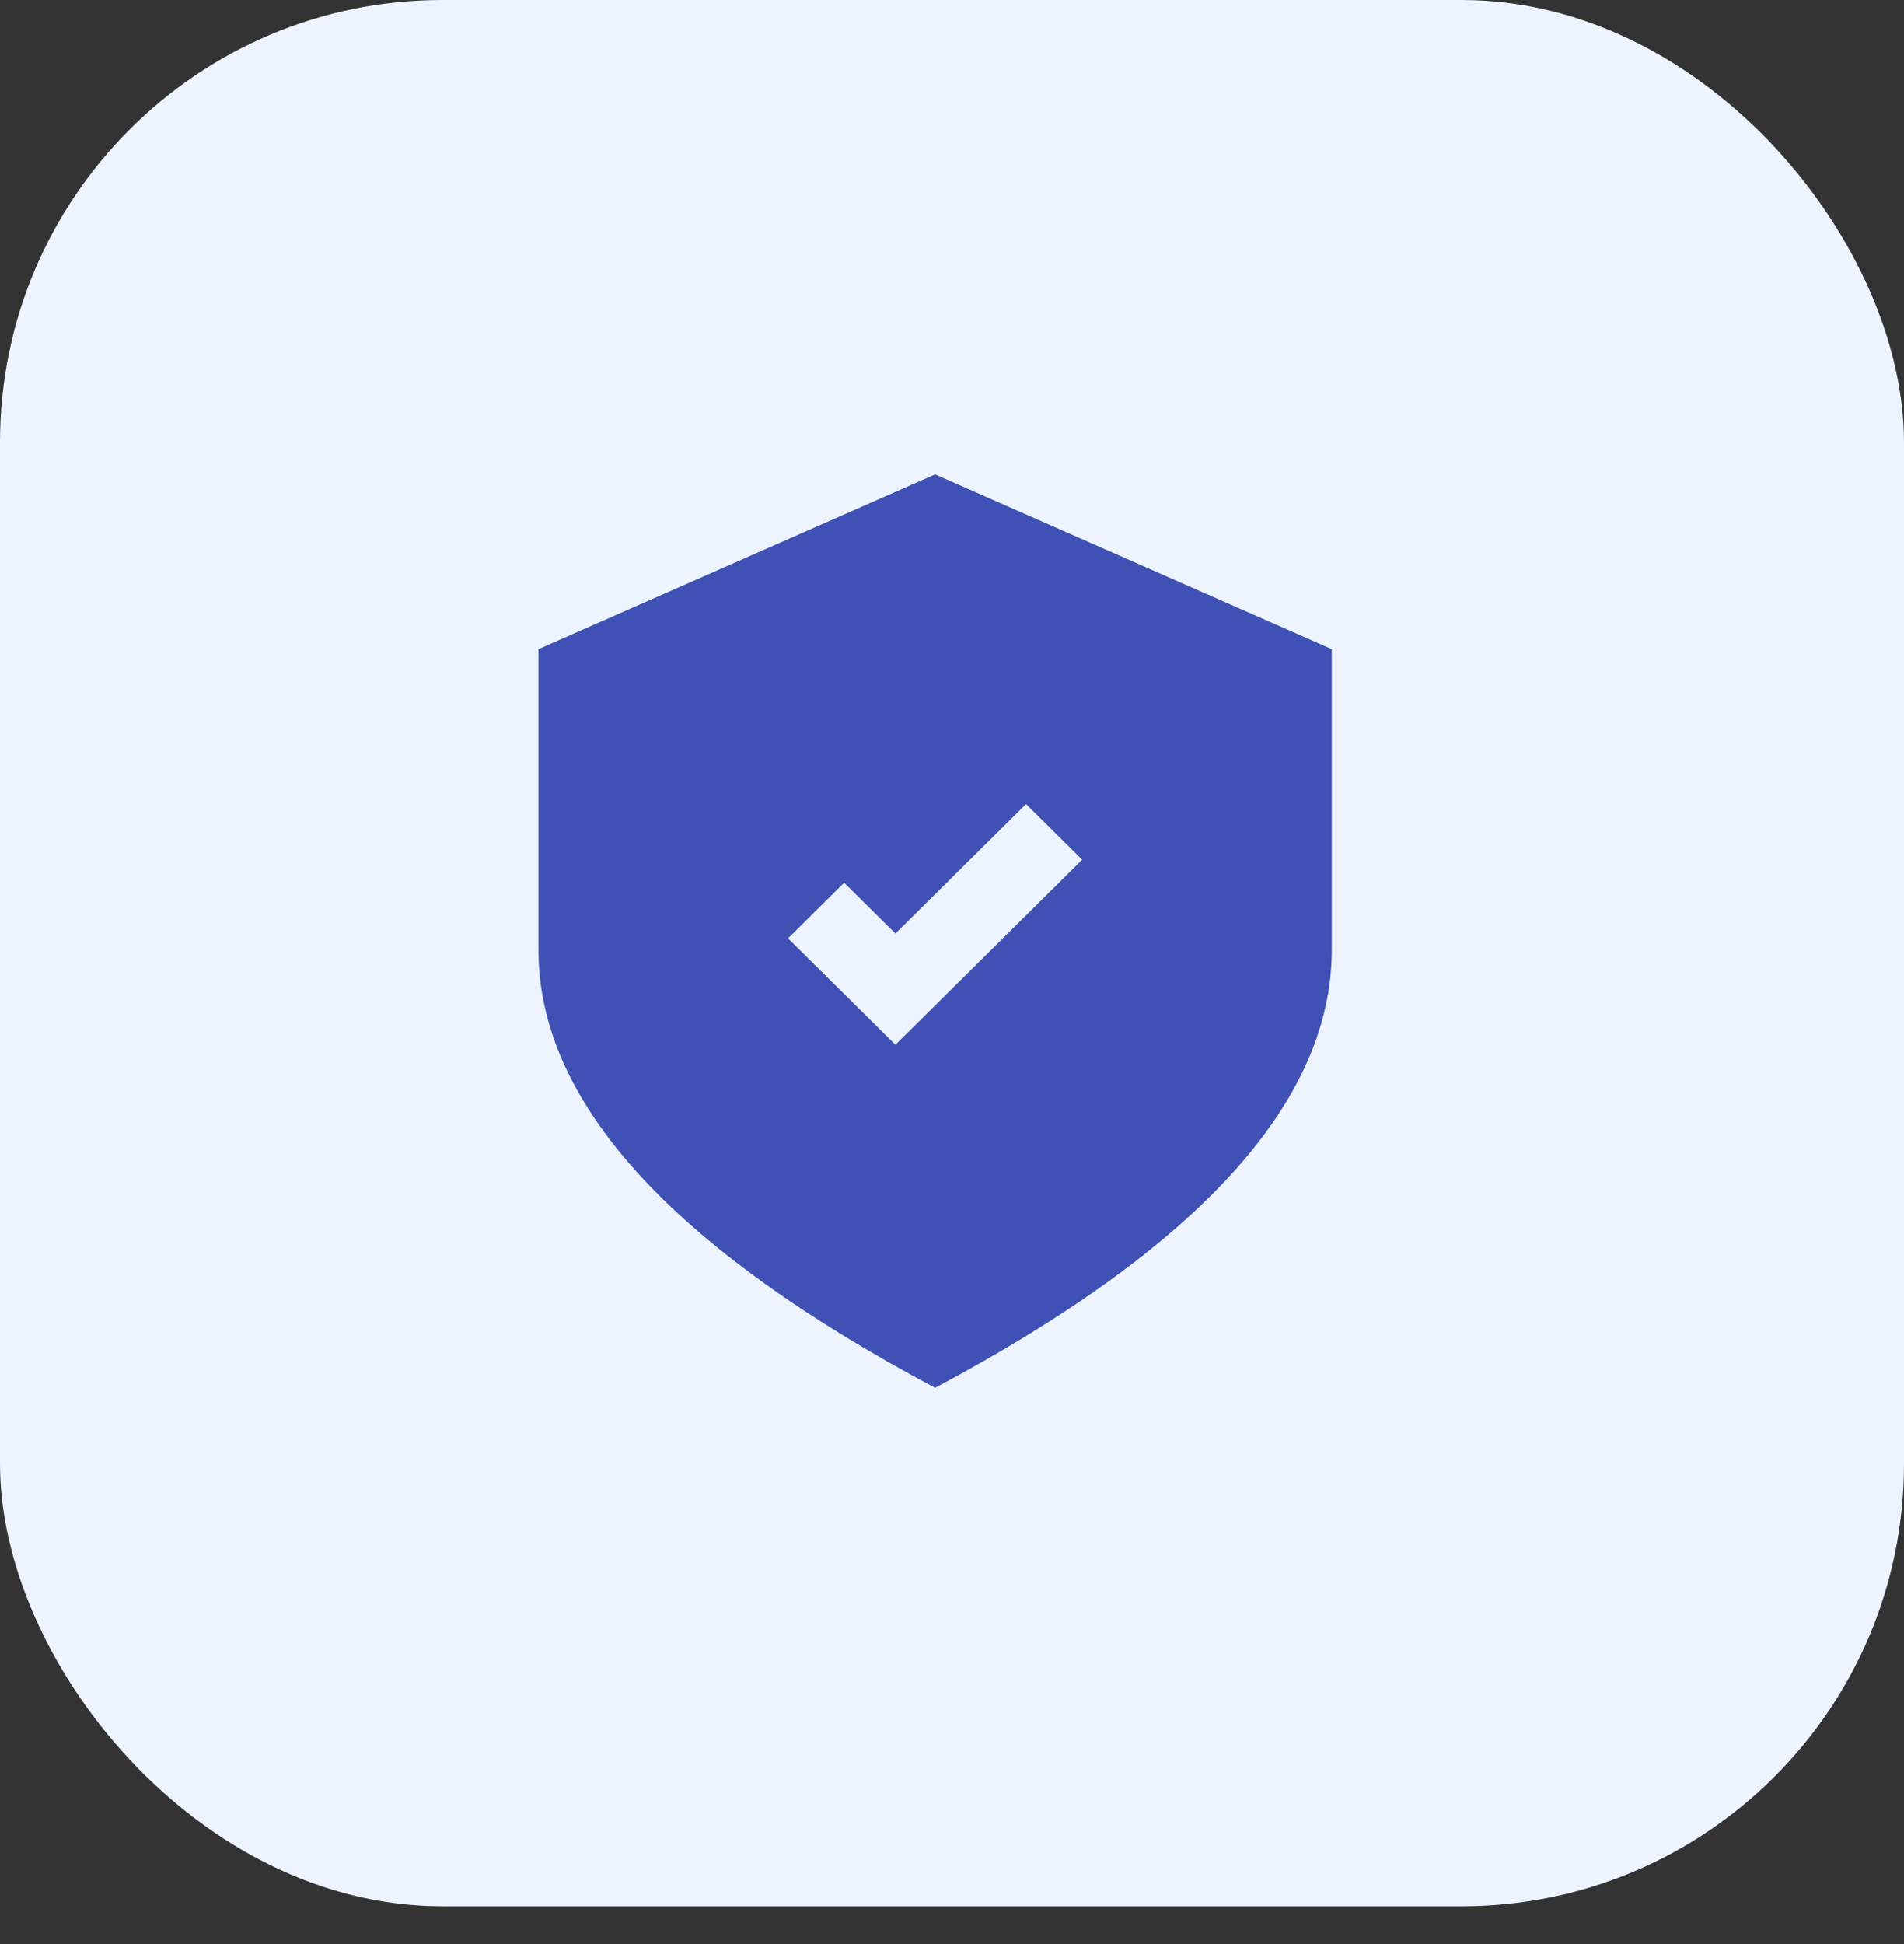 <svg width="48" height="49" viewBox="0 0 48 49" fill="none" xmlns="http://www.w3.org/2000/svg">
<rect x="0" y="0" width="48" height="49" fill="#333333" stroke="none"/>
<rect width="48" height="48.048" rx="11.148" fill="#EEF4FF"/>
<g clip-path="url(#clip0_1005_5886)">
<path d="M23.574 11.957L33.574 16.361V23.941C33.574 27.755 30.241 31.435 23.574 34.98C16.907 31.435 13.574 27.755 13.574 23.941V16.361L23.574 11.957ZM25.867 20.267L22.574 23.53L21.281 22.249L19.867 23.651L22.574 26.333L27.281 21.669L25.867 20.267Z" fill="#3F51B5"/>
</g>
<defs>
<clipPath id="clip0_1005_5886">
<rect width="24" height="24.024" fill="white" transform="translate(11.574 11.957)"/>
</clipPath>
</defs>
</svg>
